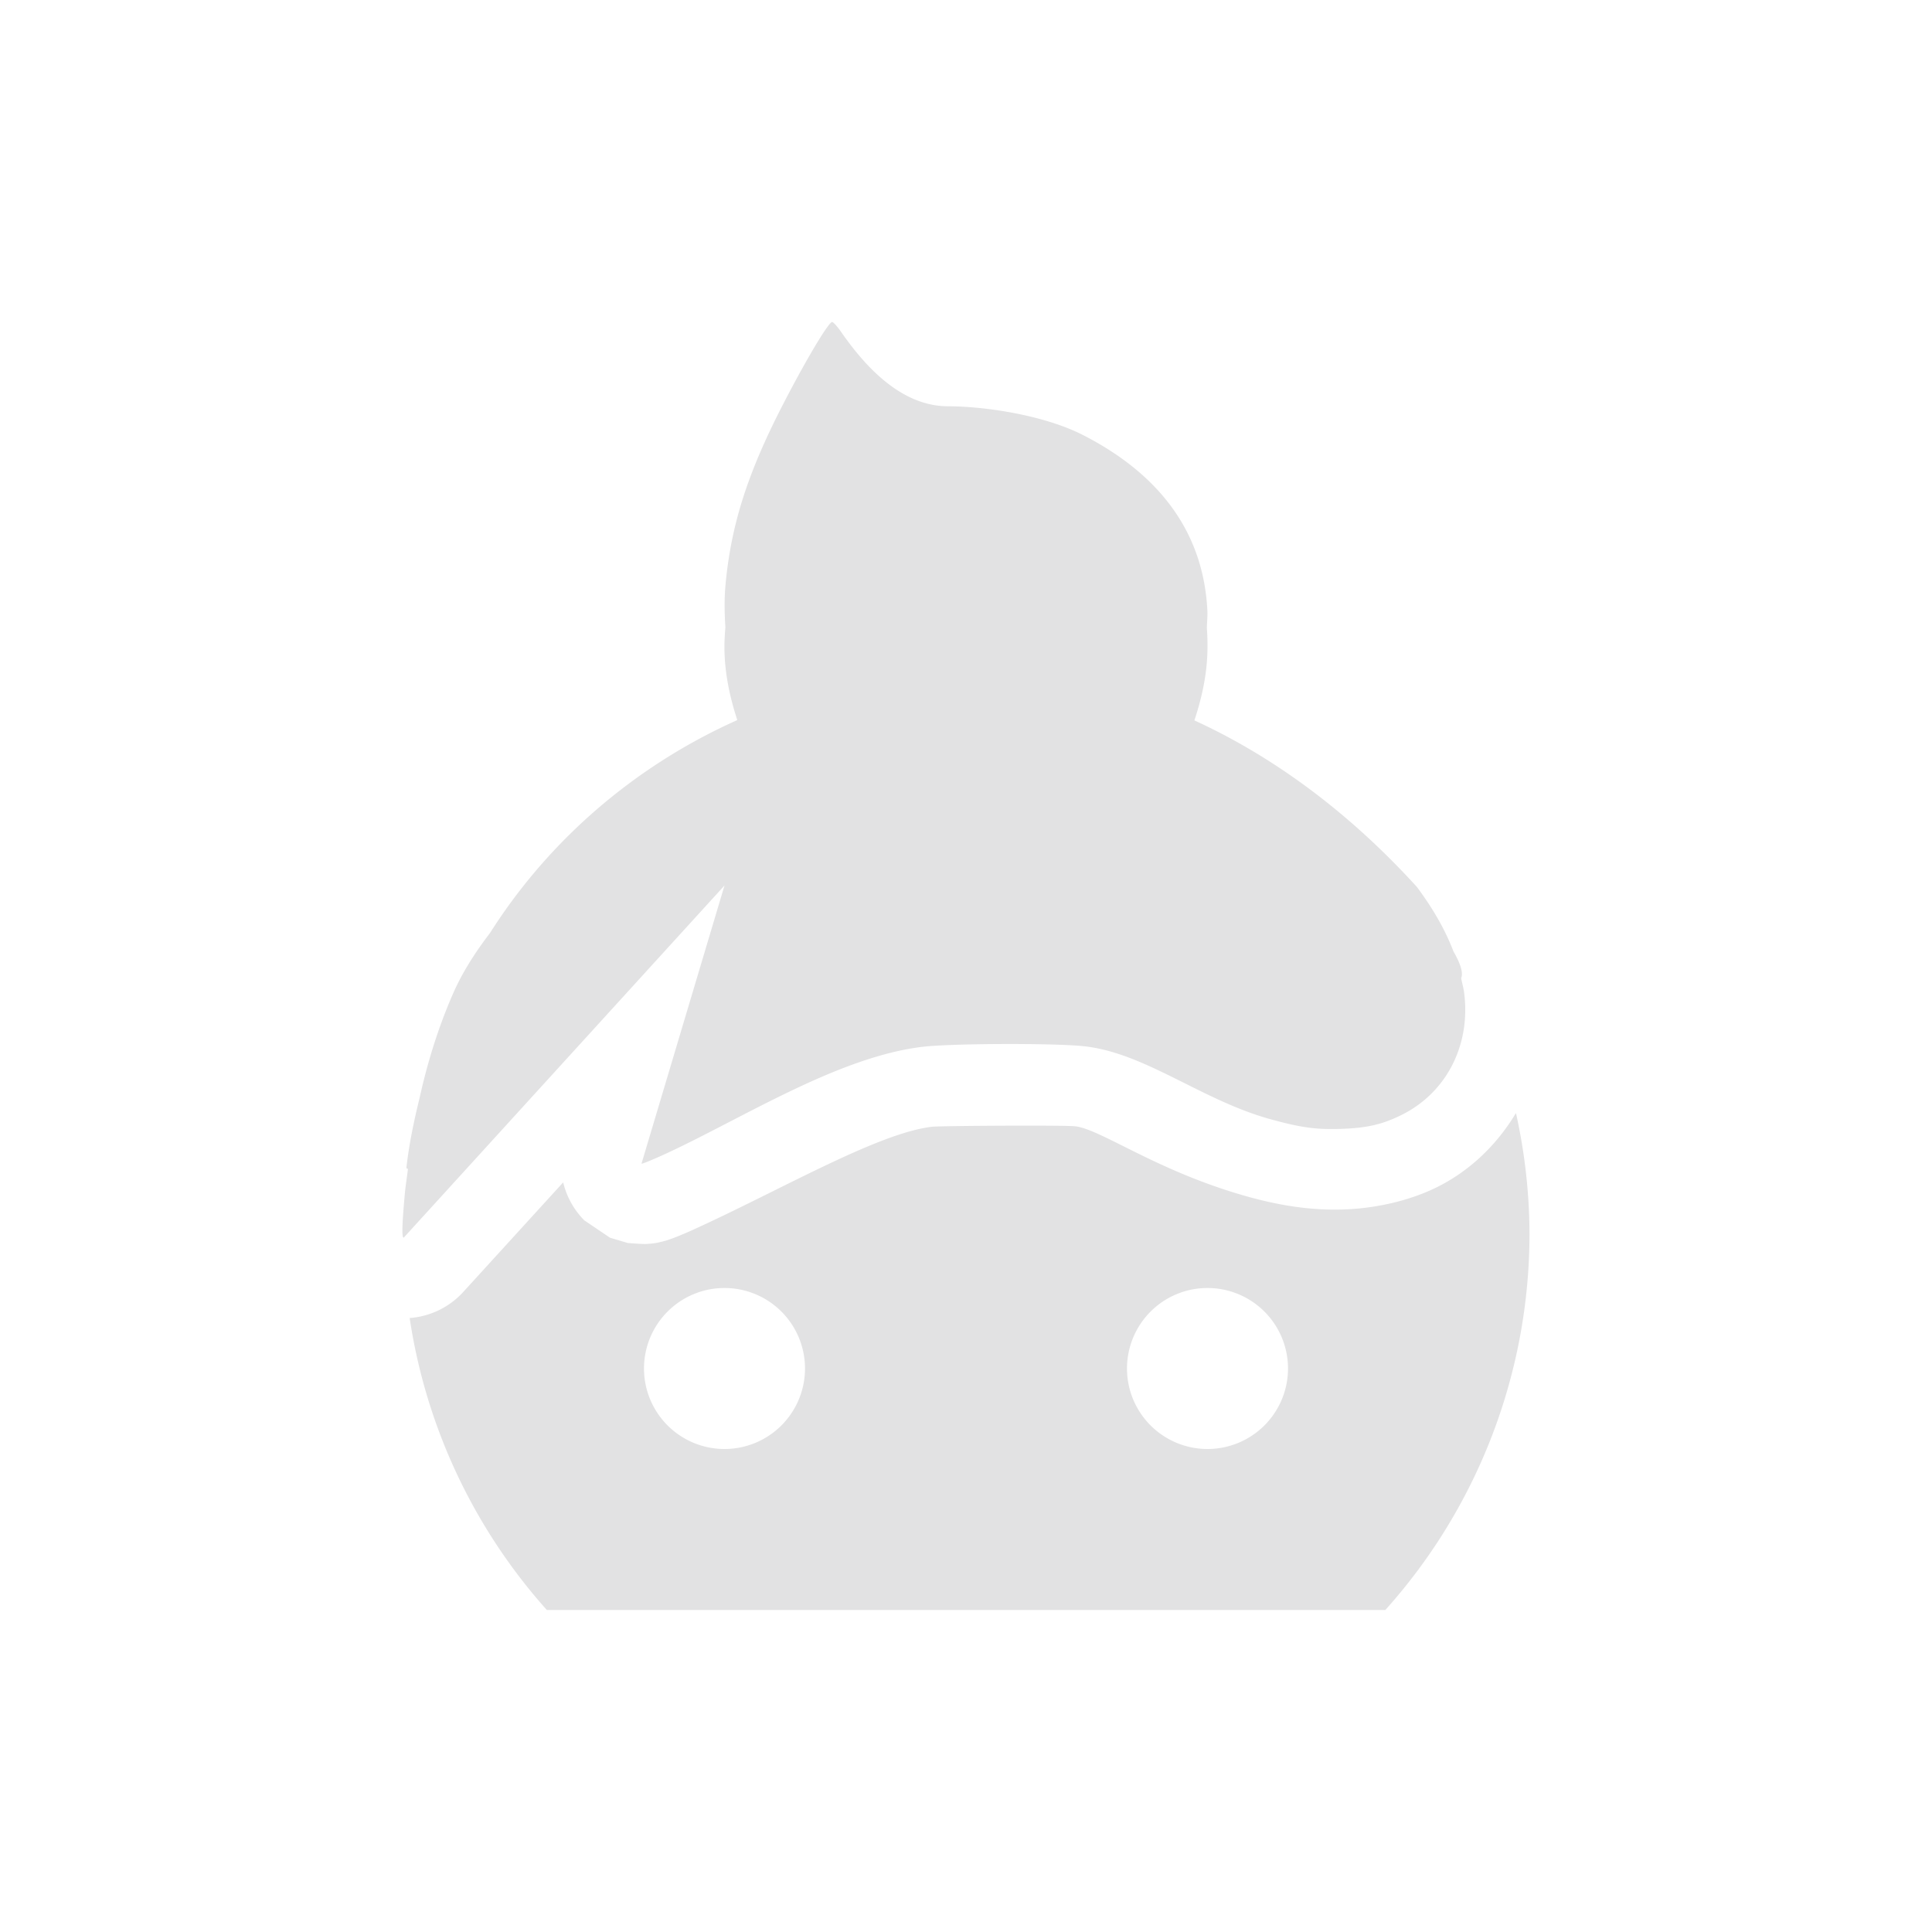 <svg xmlns="http://www.w3.org/2000/svg" width="24" height="24" version="1.1">
 <defs>
  <style id="current-color-scheme" type="text/css">
   .ColorScheme-Text { color:#e2e2e3; } .ColorScheme-Highlight { color:#4285f4; }
  </style>
 </defs>
 <path style="fill:currentColor" class="ColorScheme-Text" d="m 10.337,4 c -0.046,0 -0.348,0.51 -0.635,1.072 -0.42,0.823 -0.621,1.456 -0.689,2.188 -0.017,0.181 -0.013,0.359 -0.002,0.533 -0.007,0.079 -0.011,0.157 -0.012,0.236 0,0.322 0.065,0.626 0.16,0.916 C 7.895,9.51 6.823,10.43 6.087,11.59 c -0.181,0.237 -0.341,0.484 -0.457,0.748 -0.182,0.416 -0.317,0.846 -0.42,1.311 -0.068,0.276 -0.126,0.554 -0.16,0.842 -0.003,0.026 0.005,0.031 0.018,0.027 -0.013,0.111 -0.031,0.216 -0.041,0.332 -0.033,0.372 -0.037,0.525 -0.012,0.525 L 9,11 l -1.031,3.455 c 0.006,0.006 0.138,-0.048 0.293,-0.119 0.955,-0.44 2.145,-1.206 3.197,-1.332 0.363,-0.043 1.622,-0.047 2,-0.008 0.766,0.08 1.466,0.672 2.326,0.908 0.381,0.105 0.569,0.13 0.881,0.119 0.312,-0.011 0.496,-0.053 0.727,-0.164 0.576,-0.277 0.879,-0.878 0.795,-1.527 -0.008,-0.061 -0.025,-0.12 -0.037,-0.18 0.025,-0.061 0.002,-0.164 -0.096,-0.334 C 17.958,11.564 17.816,11.308 17.603,11.02 16.813,10.151 15.885,9.429 14.837,8.949 14.934,8.658 15,8.352 15,8.029 15,7.954 14.998,7.878 14.992,7.803 14.994,7.727 15.002,7.652 14.998,7.578 14.945,6.561 14.35,5.863 13.453,5.404 12.978,5.161 12.251,5.048 11.777,5.047 11.185,5.046 10.736,4.537 10.447,4.121 10.401,4.054 10.351,4 10.337,4 Z m 8.494,9.828 c -0.236,0.392 -0.574,0.724 -1.006,0.932 -0.329,0.158 -0.736,0.25 -1.123,0.264 -0.381,0.014 -0.762,-0.038 -1.184,-0.154 -1.137,-0.313 -1.841,-0.845 -2.164,-0.879 -0.142,-0.015 -1.677,-0.006 -1.777,0.006 -0.665,0.079 -1.829,0.756 -2.898,1.248 -0.089,0.041 -0.17,0.077 -0.244,0.107 -0.037,0.015 -0.069,0.028 -0.119,0.045 -0.025,0.009 -0.051,0.018 -0.117,0.033 -0.033,0.008 -0.073,0.018 -0.172,0.023 -0.05,0.003 -0.228,-0.012 -0.229,-0.012 -2.157e-4,-4e-5 -0.221,-0.066 -0.221,-0.066 -1.557e-4,-6.6e-5 -0.318,-0.215 -0.318,-0.215 A 1,1 0 0 1 6.996,14.688 L 5.755,16.049 A 1,1 0 0 1 5.089,16.373 7,7 0 0 0 6.793,20 L 17.209,20 A 7,7 0 0 0 19,15.334 7,7 0 0 0 18.832,13.828 Z M 9,16 a 1,1 0 0 1 1,1 1,1 0 0 1 -1,1 1,1 0 0 1 -1,-1 1,1 0 0 1 1,-1 z M 15,16 a 1,1 0 0 1 1,1 1,1 0 0 1 -1,1 1,1 0 0 1 -1,-1 1,1 0 0 1 1,-1 z"/>
</svg>
